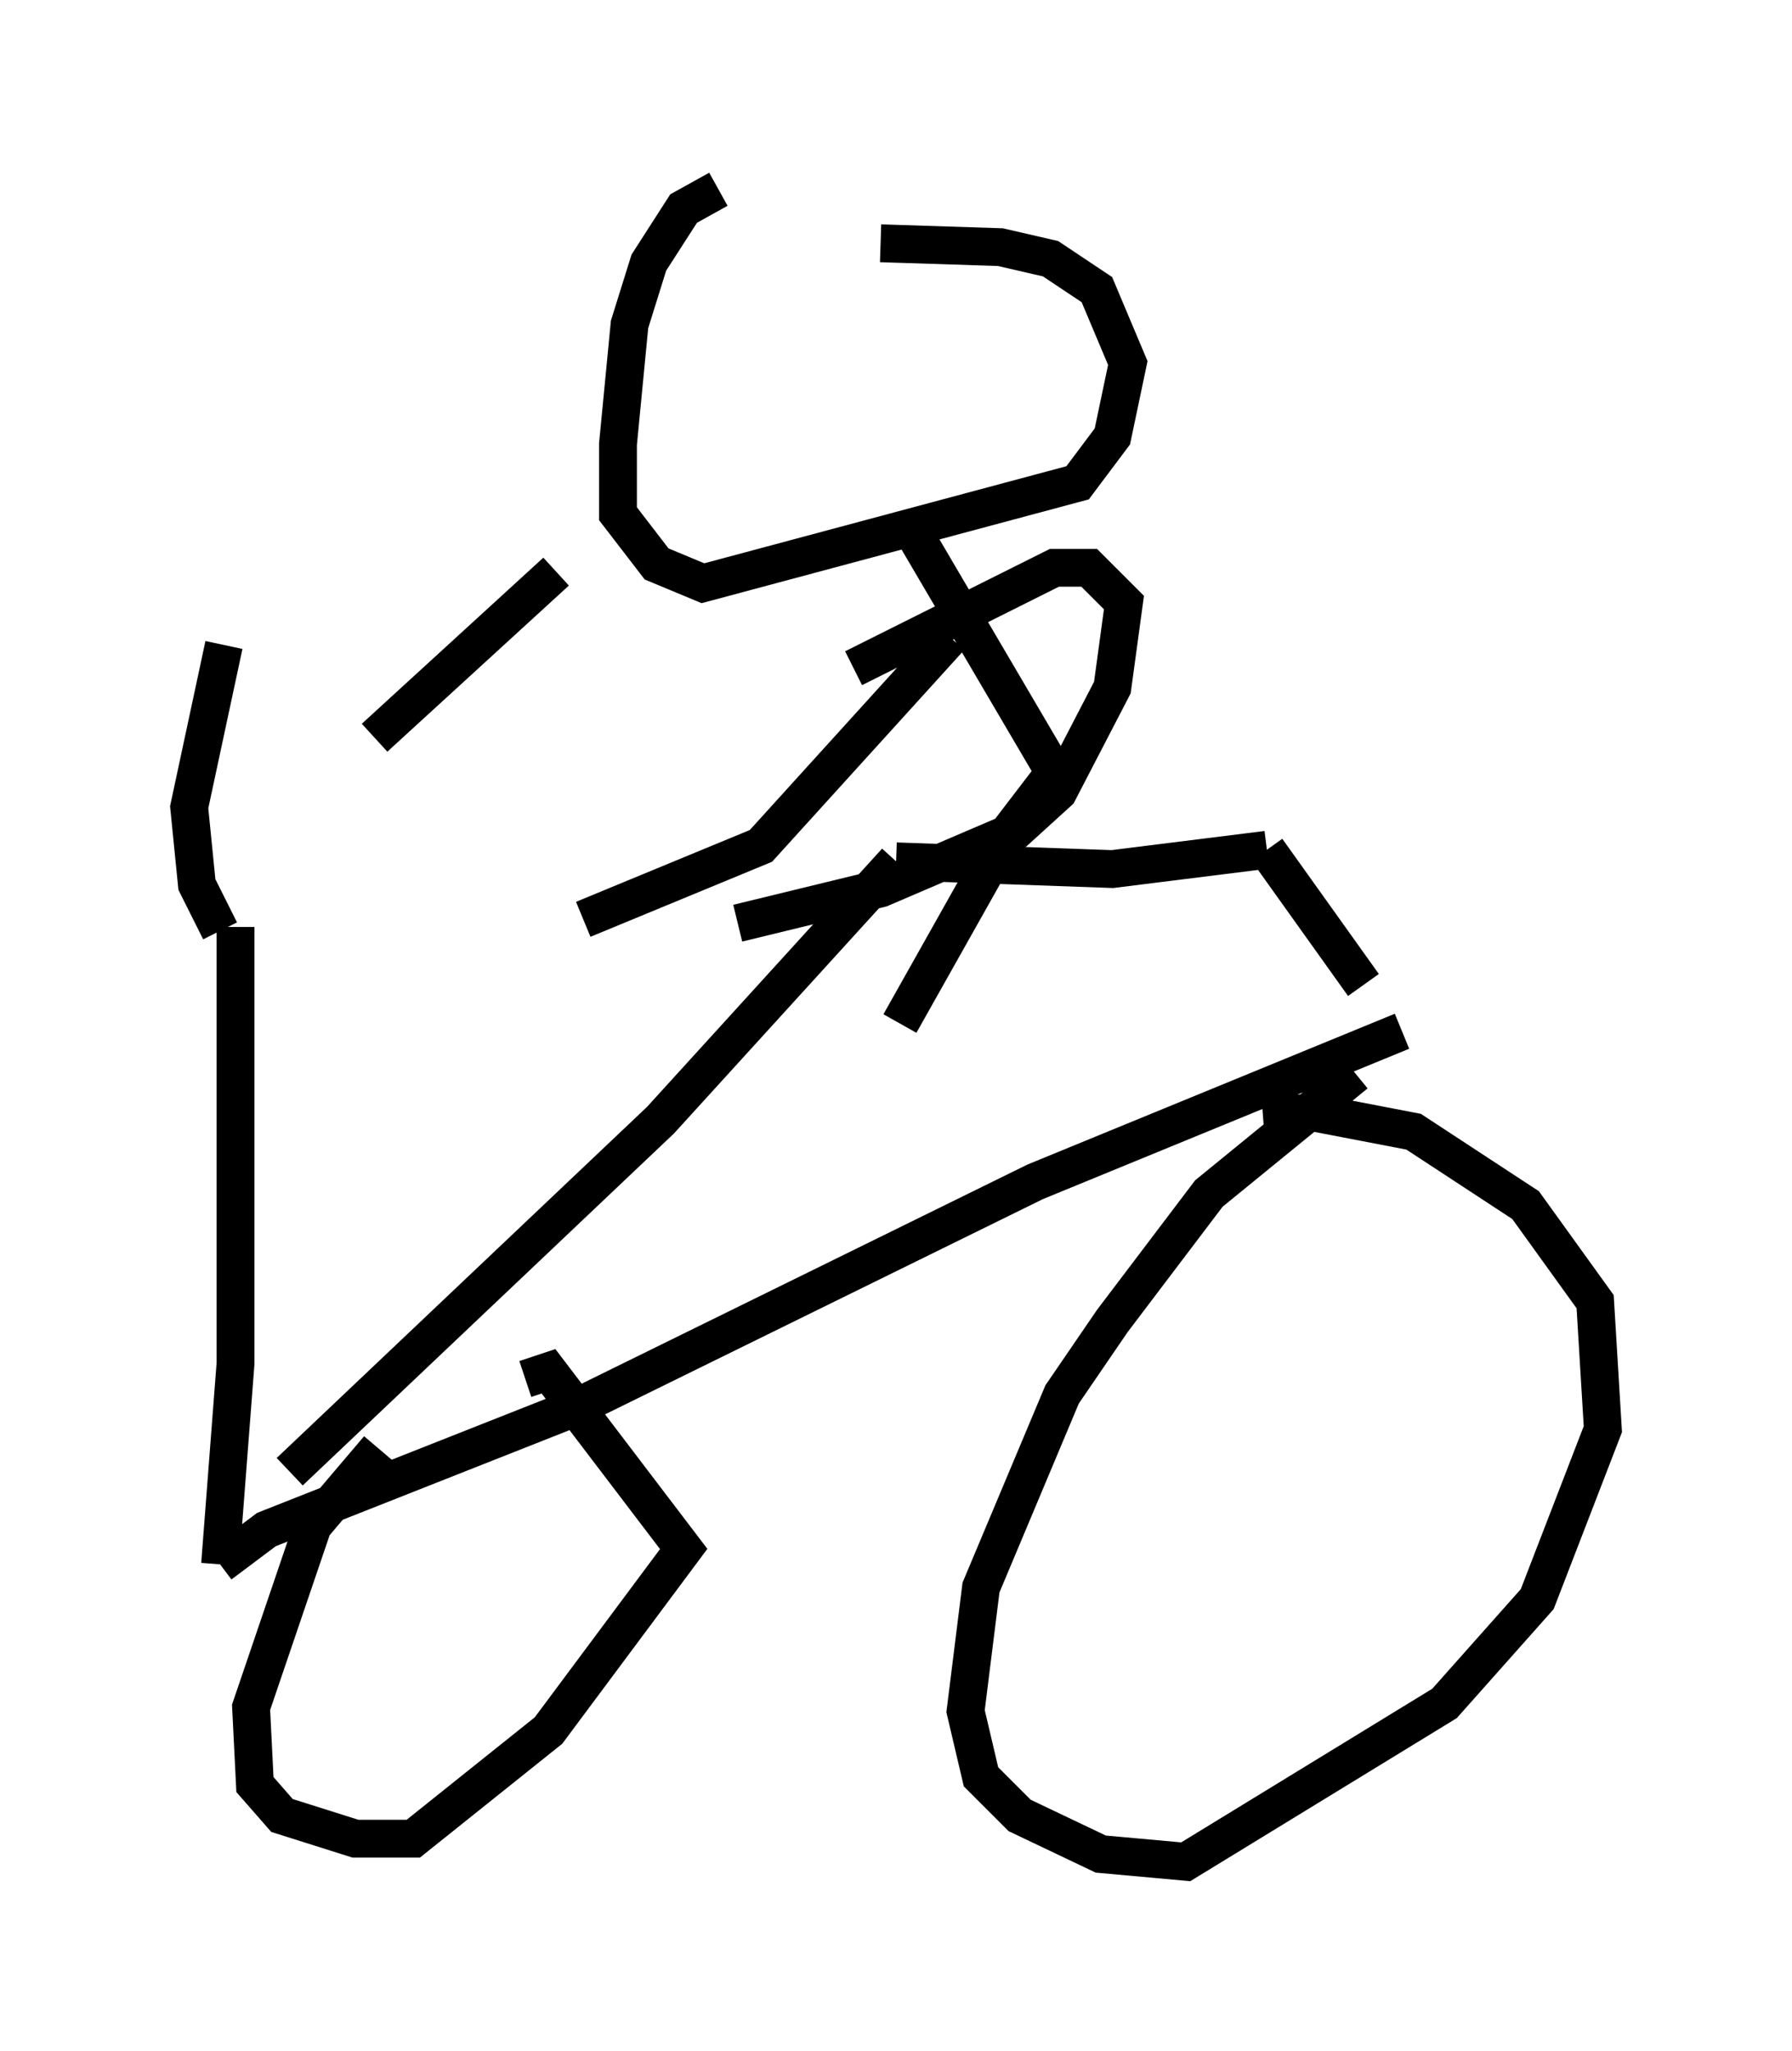 <?xml version="1.0" encoding="utf-8" ?>
<svg baseProfile="full" height="54.203" version="1.1" width="47.363" xmlns="http://www.w3.org/2000/svg" xmlns:ev="http://www.w3.org/2001/xml-events" xmlns:xlink="http://www.w3.org/1999/xlink"><defs /><rect fill="white" height="54.203" width="47.363" x="0" y="0" /><path d="M5.408, 25.009 m4.492, -5.513 l4.798, -4.39 m-8.881, 9.494 l-0.613, -1.225 -0.204, -2.042 l0.919, -4.288 m0.306, 7.452 l0.0, 11.536 -0.408, 5.308 m0.0, 0.0 l1.225, -0.919 8.269, -3.267 l12.046, -5.921 9.698, -3.981 m-1.225, 1.123 l-3.879, 3.165 -2.552, 3.369 l-1.327, 1.94 -2.144, 5.104 l-0.408, 3.267 0.408, 1.735 l1.021, 1.021 2.144, 1.021 l2.246, 0.204 6.84, -4.185 l2.45, -2.756 1.735, -4.492 l-0.204, -3.369 -1.838, -2.552 l-2.96, -1.94 -2.654, -0.51 l-1.327, 0.102 m-23.377, 8.779 l-1.735, 2.042 -1.633, 4.798 l0.102, 2.042 0.715, 0.817 l1.94, 0.613 1.531, 0.0 l3.573, -2.858 3.573, -4.798 l-3.573, -4.696 -0.613, 0.204 m-6.227, 2.45 l9.8, -9.29 6.227, -6.84 m0.0, 0.0 l5.717, 0.204 4.083, -0.51 m0.0, 0.0 l2.552, 3.573 m-10.923, -9.188 l-5.002, 5.513 -4.696, 1.94 m4.083, 0.102 l3.777, -0.919 3.573, -1.531 l1.123, -1.021 1.429, -2.756 l0.306, -2.246 -0.919, -0.919 l-0.919, 0.0 -5.308, 2.654 m-3.573, -12.658 l-0.919, 0.51 -0.919, 1.429 l-0.51, 1.633 -0.306, 3.165 l0.0, 1.838 1.021, 1.327 l1.225, 0.51 9.902, -2.654 l0.919, -1.225 0.408, -1.94 l-0.817, -1.94 -1.225, -0.817 l-1.327, -0.306 -3.165, -0.102 m0.817, 7.554 l3.777, 6.431 -1.327, 1.735 l-2.756, 4.9 " fill="none" stroke="black" stroke-width="1" /></svg>